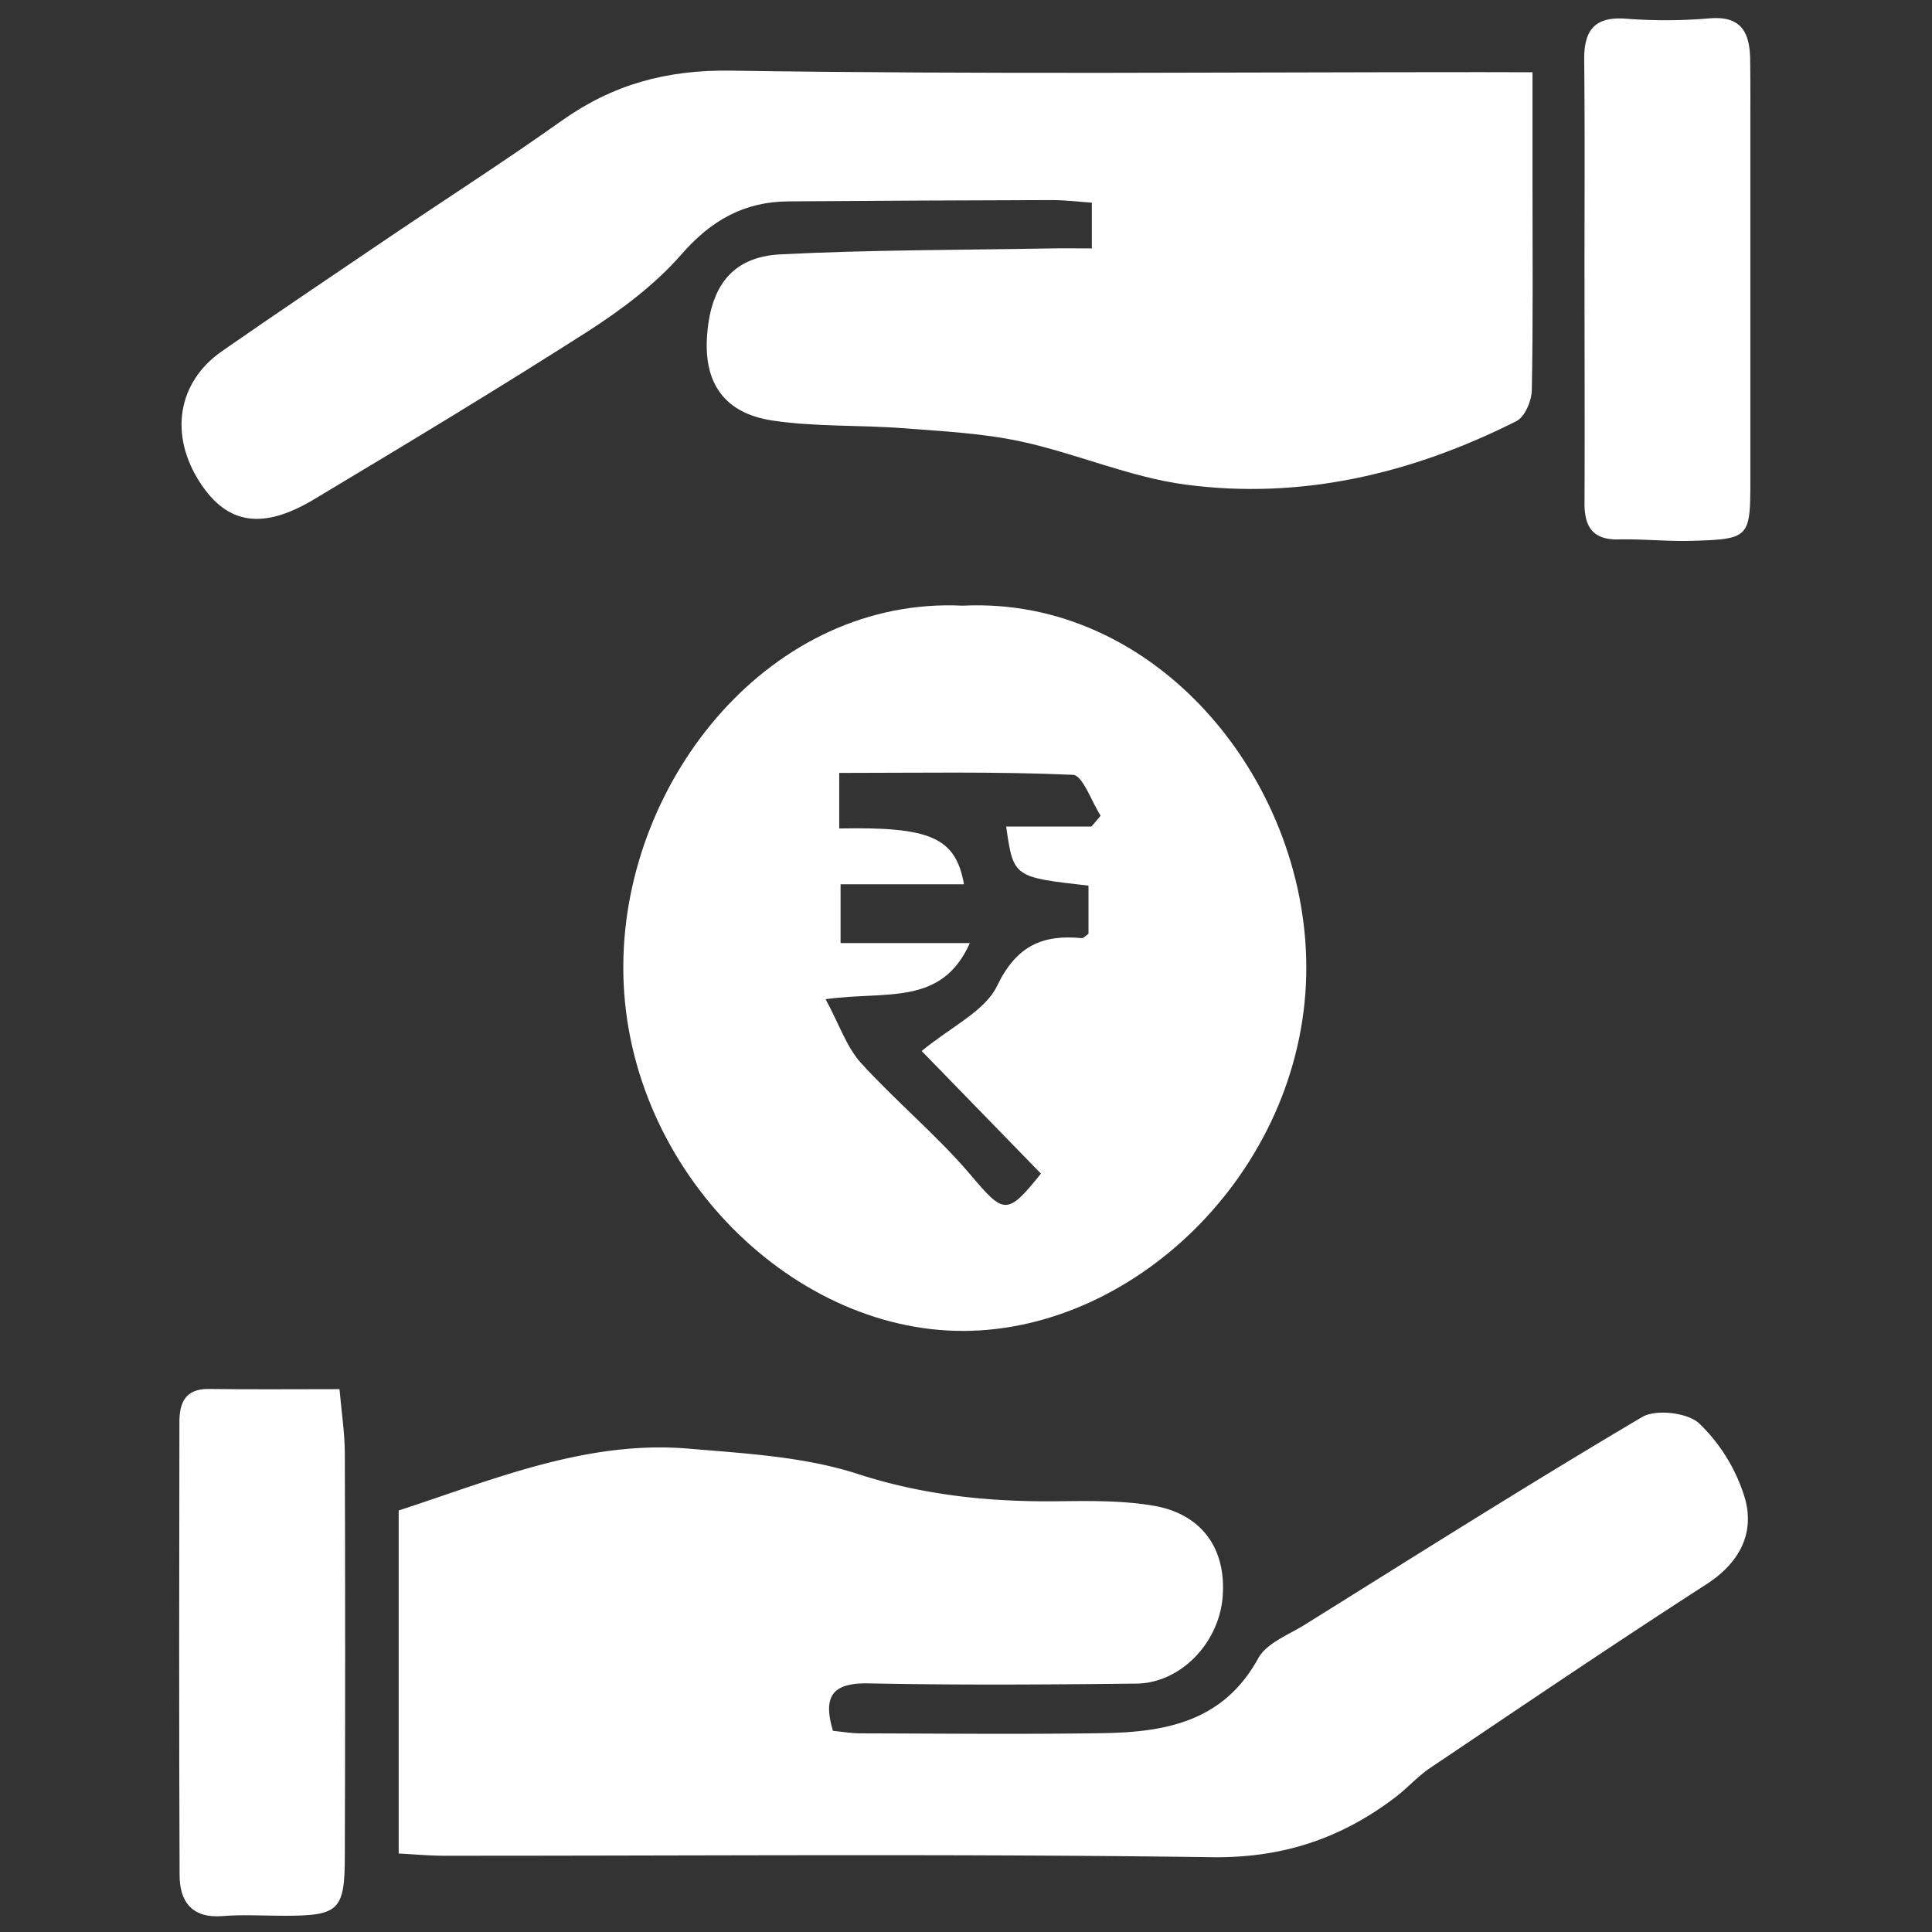 <svg id="Layer_1" data-name="Layer 1" xmlns="http://www.w3.org/2000/svg" viewBox="0 0 500 500"><rect x="0" y="0" width="500" height="500" fill="#333333" stroke="none"/><defs><style>.cls-1{fill:#fff;}</style></defs><path class="cls-1" d="M396.61,18.7V47c0,18,.17,36-.18,54-.05,2.76-1.79,6.89-4,8-26.92,13.55-55.54,20.4-85.58,16.42-14.37-1.9-28.13-8-42.4-11.12-10-2.17-20.46-2.69-30.74-3.48-11.28-.87-22.74-.31-33.87-2-12.26-1.86-17.55-9.56-16.89-21.27.74-13.37,6.5-21.09,19-21.72,23.29-1.19,46.65-1.11,70-1.54,3.38-.06,6.77,0,10.62,0V52.45c-3.57-.24-6.95-.67-10.33-.67q-34.1.09-68.19.34c-11.45.07-20,4.89-27.68,13.7-6.85,7.84-15.59,14.39-24.43,20.06C128.67,100.76,105,115,81.32,129.2c-13.33,8-22.47,6.52-29.48-4.19-8.07-12.32-6-26,5.55-34.09,14.39-10,29-19.81,43.51-29.64,14.8-10,29.85-19.65,44.41-30,13.23-9.41,27.11-13.23,43.77-13,64.72,1,129.46.39,194.2.39Z"/><path class="cls-1" d="M103.18,479.69V390.91c24.56-8,48.61-18.25,75.08-16,14.69,1.25,29.87,2.06,43.7,6.54,17.23,5.58,34.36,7.29,52.1,7.07,8.17-.09,16.49-.21,24.48,1.16,12.59,2.15,18.9,11.26,17.87,23.69-1,11.92-10.9,22.22-22.34,22.35-23.06.25-46.13.41-69.17-.06-9.28-.19-12.07,3.1-9.33,12.28,2.3.22,4.74.64,7.17.65,20.85.05,41.7.27,62.54-.05,16.22-.24,31.29-2.91,40.31-19.31,2.17-4,7.84-6.11,12.1-8.76,29-18.09,57.88-36.36,87.29-53.74,3.57-2.11,11.86-1.14,14.81,1.69a44.83,44.83,0,0,1,11.8,19.34c2.55,9.09-1.4,16.74-10.06,22.31-24,15.47-47.68,31.52-71.4,47.47-3.31,2.23-6,5.33-9.22,7.75-14,10.59-29.11,15.6-47.32,15.35-66.32-.91-132.66-.35-199-.38C110.91,480.24,107.22,479.9,103.18,479.69Z"/><path class="cls-1" d="M249.18,156.75c49.95-2.46,88.66,44.76,88.89,93.23.25,51.29-43.14,94.3-88.66,94.46-45.32.17-88.46-43.23-88.1-94.7C161.64,201.16,199.9,154.33,249.18,156.75ZM213.67,258.59c3.58,6.64,5.43,12.39,9.12,16.47,9.08,10,19.68,18.72,28.4,29,8.55,10.09,9.39,10.72,18.2-.33L238.53,272c7.73-6.38,16.36-10.3,19.52-16.86,5-10.38,11.74-13.34,21.95-12.35.47,0,1-.65,1.7-1.14V229.2c-19.43-2.19-19.43-2.19-21.3-15.29h22.07l2.37-2.81c-2.38-3.69-4.63-10.47-7.17-10.58-20.09-.88-40.23-.49-60.48-.49v14.38c23.58-.48,30.12,2.3,32.29,14.44H217.54v15.21H251C243.65,260.49,229.45,256.38,213.67,258.59Z"/><path class="cls-1" d="M87.86,359.51c.53,6,1.36,11.3,1.38,16.57q.17,52.05,0,104.1c0,14.25-1.49,15.61-15.58,15.62-5.37,0-10.76-.35-16.09.08-7.88.63-11.06-3.74-11.09-10.52-.17-39.11-.11-78.23-.05-117.34,0-4.9,1.48-8.64,7.56-8.56C65,359.62,76,359.51,87.86,359.51Z"/><path class="cls-1" d="M410.06,72.37c0-19,.12-37.9-.07-56.85-.07-7.42,2.46-11.22,10.52-10.7a135.77,135.77,0,0,0,21.72-.05c8.38-.8,10.6,3.6,10.71,10.57.09,6,.05,12,.05,18q0,45.48,0,91c0,14.85-.26,15.19-15.18,15.63-6.3.18-12.62-.51-18.92-.37-6.71.15-8.85-3.3-8.82-9.39.09-19.27,0-38.53,0-57.8Z"/></svg>